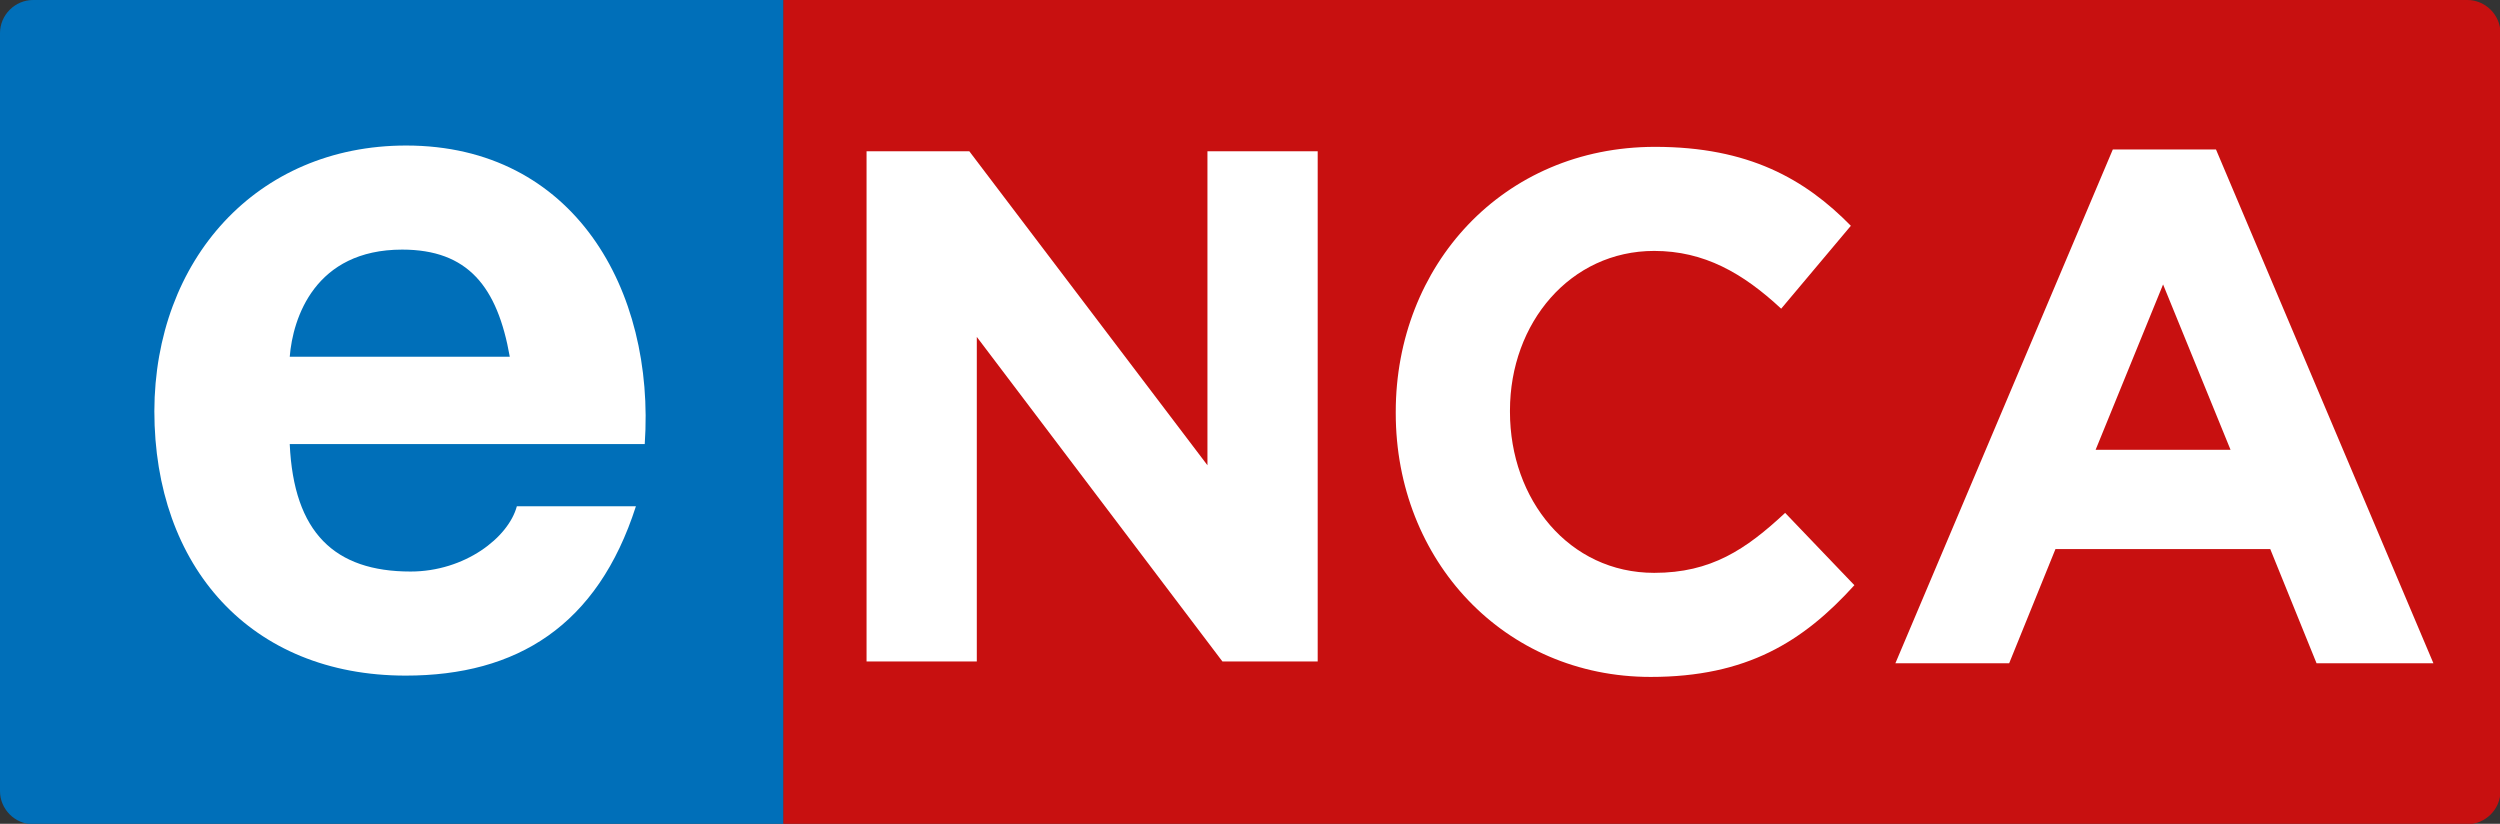 <?xml version="1.0" encoding="utf-8"?>
<!-- Generator: Adobe Illustrator 21.1.0, SVG Export Plug-In . SVG Version: 6.00 Build 0)  -->
<svg version="1.1" id="Layer_1" xmlns="http://www.w3.org/2000/svg" xmlns:xlink="http://www.w3.org/1999/xlink" x="0px" y="0px"
	 viewBox="0 0 566.9 186.8" style="enable-background:new 0 0 566.9 186.8;" xml:space="preserve">
<rect x="0" y="0" width="566.9" height="186.8" fill="#333333" stroke="none"/>
<style type="text/css">
	.st0{clip-path:url(#SVGID_2_);fill:#C81010;}
	.st1{clip-path:url(#SVGID_2_);fill:#006FB9;}
	.st2{clip-path:url(#SVGID_2_);fill:#FFFFFF;}
</style>
<g>
	<defs>
		<rect id="SVGID_1_" width="566.9" height="186.8"/>
	</defs>
	<clipPath id="SVGID_2_">
		<use xlink:href="#SVGID_1_"  style="overflow:visible;"/>
	</clipPath>
	<path class="st0" d="M177.6,186.8V0h381.9c4.1,0,7.5,3.4,7.5,7.5v171.9c0,4.1-3.4,7.5-7.5,7.5H177.6z"/>
	<path class="st1" d="M177.6,186.8V0H7.5C3.4,0,0,3.4,0,7.5v171.9c0,4.1,3.4,7.5,7.5,7.5H177.6z"/>
	<path class="st2" d="M316.5,93.7v-0.3c0-33.1,24.2-60.1,58.8-60.1c21.2,0,34,7.3,44.4,17.9l-15.8,18.8
		c-8.7-8.1-17.5-13.1-28.8-13.1c-19,0-32.7,16.3-32.7,36.2v0.3c0,19.9,13.4,36.5,32.7,36.5c12.9,0,20.8-5.3,29.7-13.6l15.7,16.4
		c-11.6,12.8-24.4,20.8-46.2,20.8C341.1,153.5,316.5,127.1,316.5,93.7"/>
	<path class="st2" d="M479.1,33.9h23.4l49.3,116.5h-26.5l-10.5-25.9h-48.7l-10.5,25.9h-25.8L479.1,33.9z M505.8,102l-15.3-37.5
		L475.2,102H505.8z"/>
	<polygon class="st2" points="196.5,34.3 219.8,34.3 273.8,105.5 273.8,34.3 298.8,34.3 298.8,150 277.2,150 221.5,76.4 221.5,150 
		196.5,150 	"/>
	<path class="st2" d="M115.6,80.9c-2.8-15.9-9.5-24.3-24.4-24.3c-19.8,0-24.8,15.5-25.5,24.3H115.6z M65.7,100.7
		c0.9,20.1,10.2,28.9,27.4,28.9c12.3,0,22.2-7.7,24.1-14.8h27c-8.7,27.1-27,38.4-52.2,38.4c-35.2,0-57-24.7-57-60
		C35.1,59,58.1,33,92.1,33c38,0,56.5,32.7,54.1,67.7H65.7z"/>
</g>
</svg>
